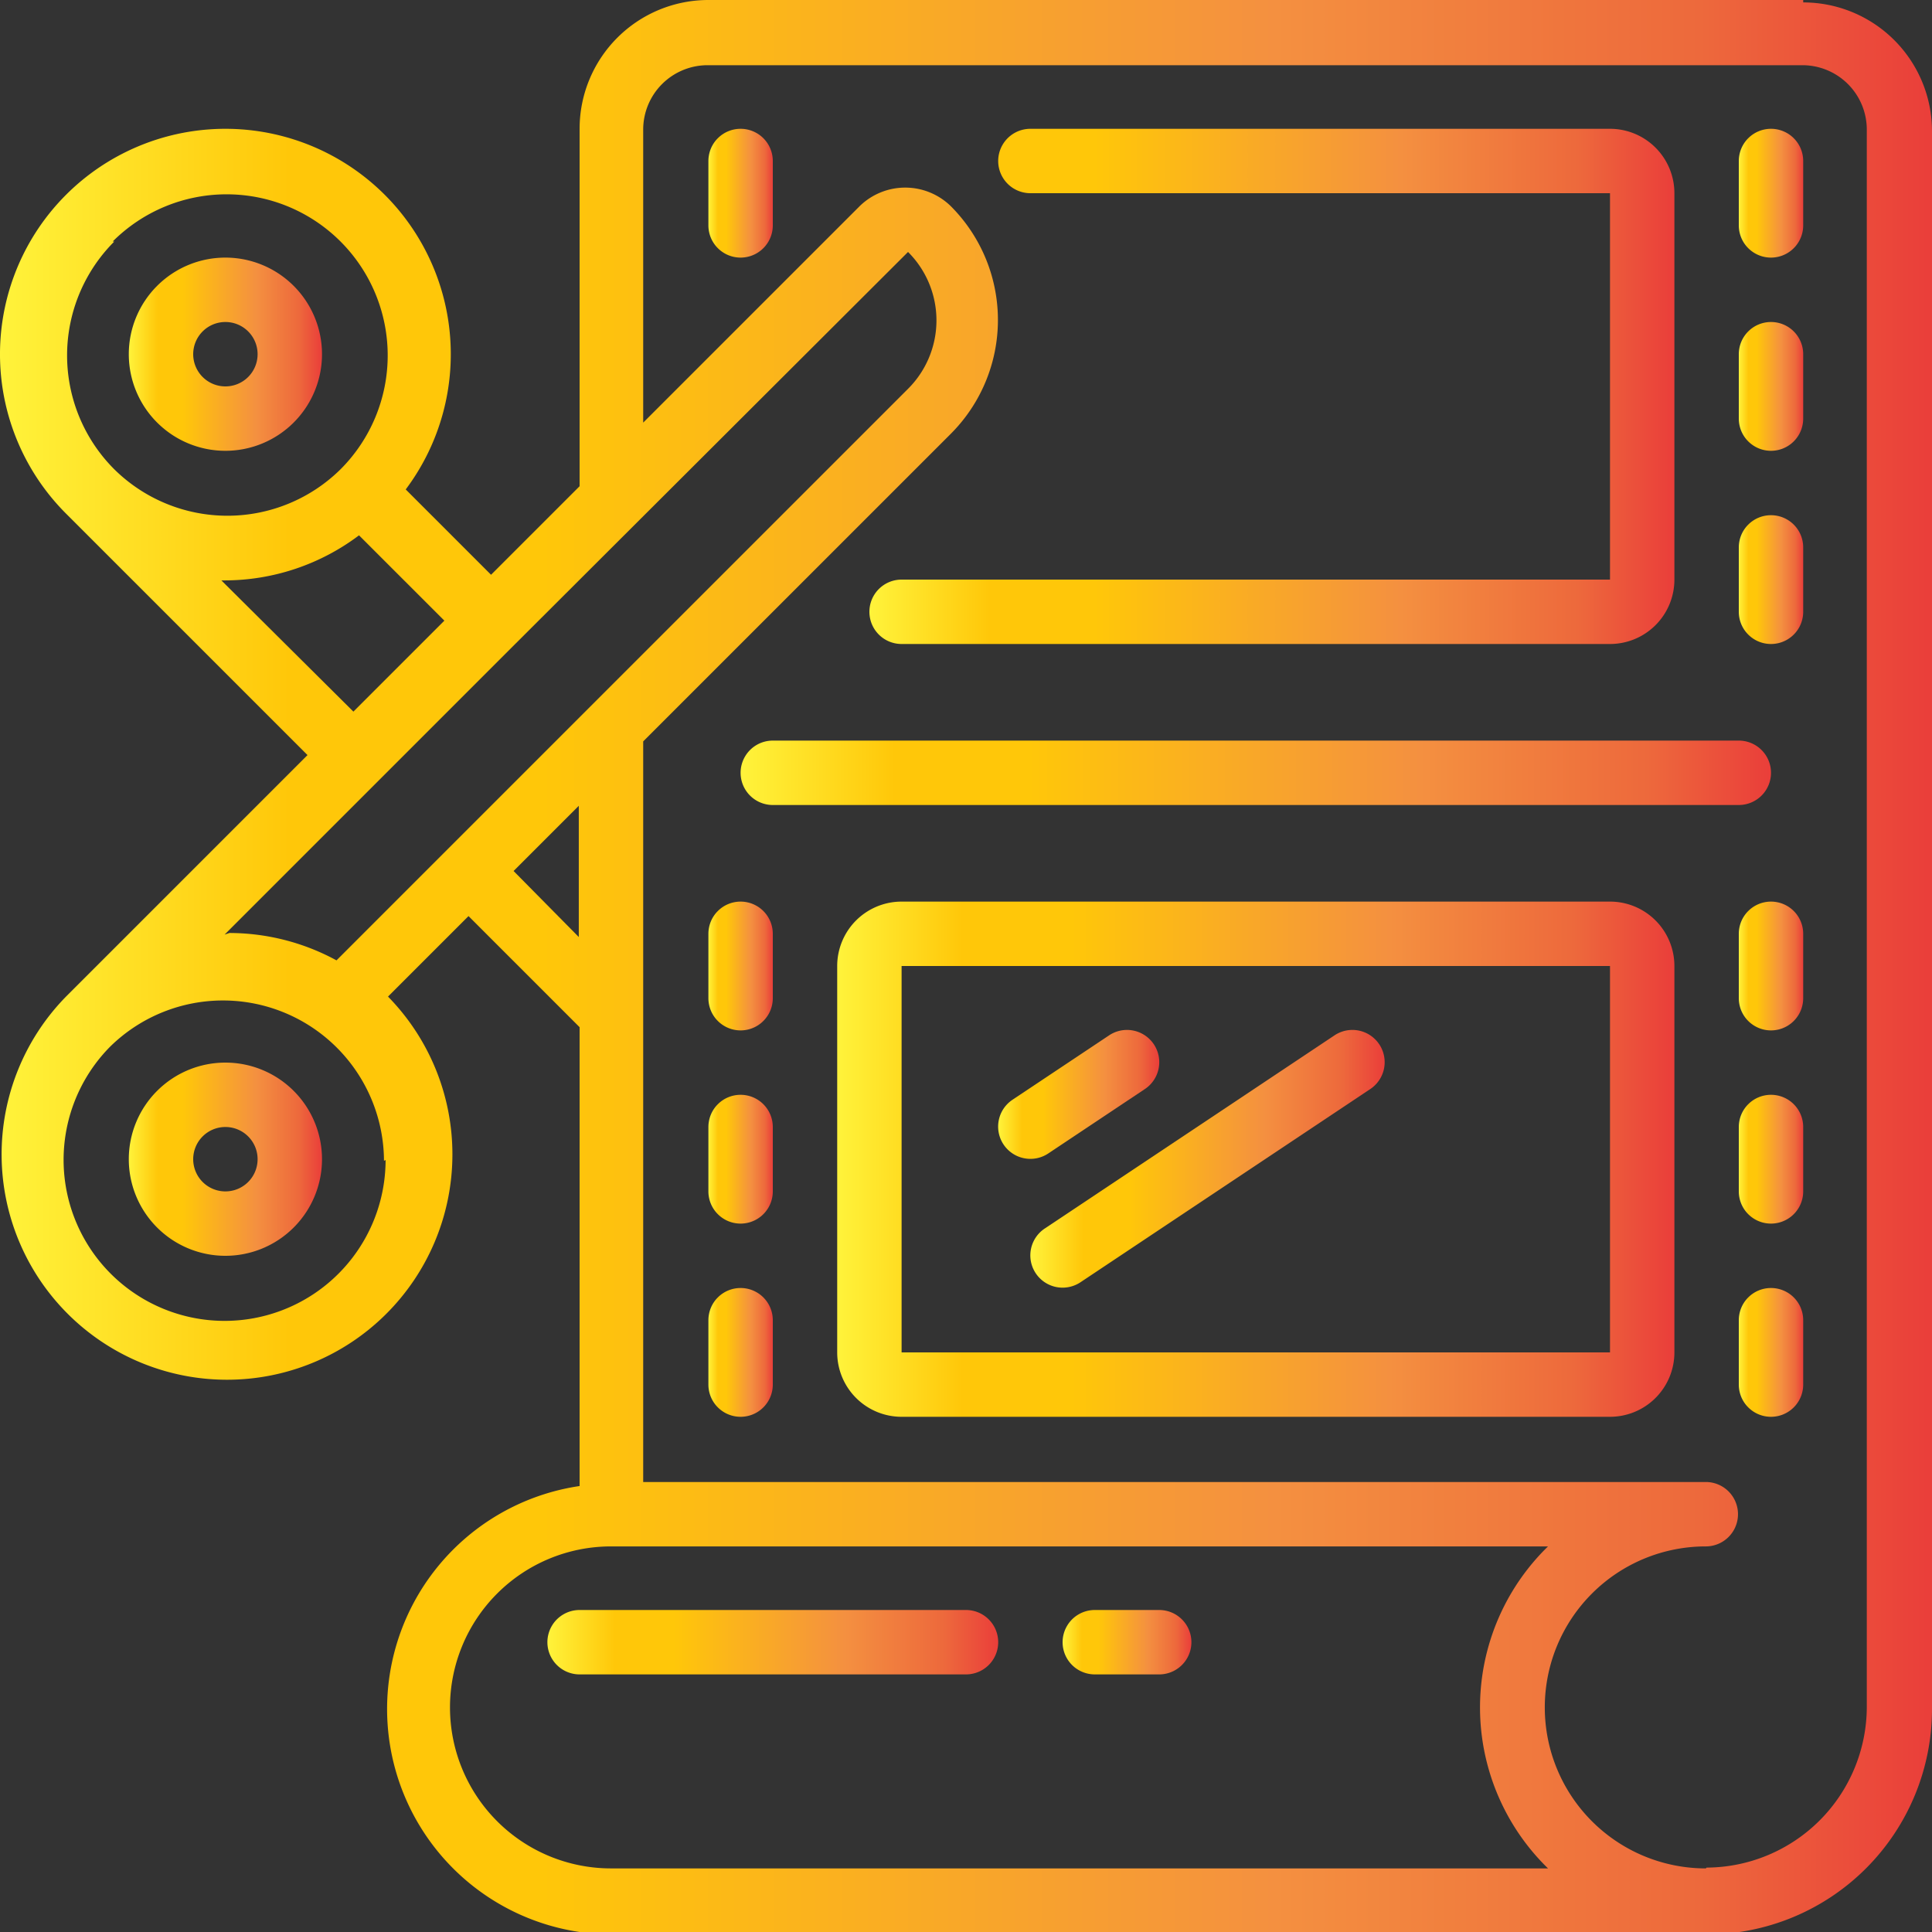 <svg id="_Layer_1" data-name="#Layer 1" xmlns="http://www.w3.org/2000/svg" xmlns:xlink="http://www.w3.org/1999/xlink" viewBox="0 0 24 24"><rect x="0" y="0" width="24" height="24" fill="#333333" stroke="none"/><defs><style>.cls-1,.cls-10,.cls-11,.cls-12,.cls-13,.cls-14,.cls-15,.cls-16,.cls-17,.cls-18,.cls-19,.cls-2,.cls-20,.cls-3,.cls-4,.cls-5,.cls-6,.cls-7,.cls-8,.cls-9{fill-rule:evenodd;}.cls-1{fill:url(#GradientFill_1);}.cls-2{fill:url(#GradientFill_1-2);}.cls-3{fill:url(#GradientFill_1-3);}.cls-4{fill:url(#GradientFill_1-4);}.cls-5{fill:url(#GradientFill_1-5);}.cls-6{fill:url(#GradientFill_1-6);}.cls-7{fill:url(#GradientFill_1-7);}.cls-8{fill:url(#GradientFill_1-8);}.cls-9{fill:url(#GradientFill_1-9);}.cls-10{fill:url(#GradientFill_1-10);}.cls-11{fill:url(#GradientFill_1-11);}.cls-12{fill:url(#GradientFill_1-12);}.cls-13{fill:url(#GradientFill_1-13);}.cls-14{fill:url(#GradientFill_1-14);}.cls-15{fill:url(#GradientFill_1-15);}.cls-16{fill:url(#GradientFill_1-16);}.cls-17{fill:url(#GradientFill_1-17);}.cls-18{fill:url(#GradientFill_1-18);}.cls-19{fill:url(#GradientFill_1-19);}.cls-20{fill:url(#GradientFill_1-20);}</style><linearGradient id="GradientFill_1" x1="426.08" y1="531.54" x2="450.08" y2="531.54" gradientUnits="userSpaceOnUse"><stop offset="0" stop-color="#fff33b"/><stop offset="0.15" stop-color="#ffc709"/><stop offset="0.28" stop-color="#ffc709"/><stop offset="0.66" stop-color="#f49040"/><stop offset="0.88" stop-color="#ed693c"/><stop offset="1" stop-color="#ea3e3a"/></linearGradient><linearGradient id="GradientFill_1-2" x1="434.88" y1="521.94" x2="435.68" y2="521.94" xlink:href="#GradientFill_1"/><linearGradient id="GradientFill_1-3" x1="447.68" y1="521.94" x2="448.48" y2="521.94" xlink:href="#GradientFill_1"/><linearGradient id="GradientFill_1-4" x1="447.68" y1="524.34" x2="448.48" y2="524.34" xlink:href="#GradientFill_1"/><linearGradient id="GradientFill_1-5" x1="447.68" y1="526.74" x2="448.48" y2="526.74" xlink:href="#GradientFill_1"/><linearGradient id="GradientFill_1-6" x1="434.88" y1="531.54" x2="435.68" y2="531.54" xlink:href="#GradientFill_1"/><linearGradient id="GradientFill_1-7" x1="447.68" y1="531.54" x2="448.48" y2="531.54" xlink:href="#GradientFill_1"/><linearGradient id="GradientFill_1-8" x1="434.88" y1="533.94" x2="435.68" y2="533.94" xlink:href="#GradientFill_1"/><linearGradient id="GradientFill_1-9" x1="447.68" y1="533.94" x2="448.48" y2="533.94" xlink:href="#GradientFill_1"/><linearGradient id="GradientFill_1-10" x1="434.88" y1="536.34" x2="435.68" y2="536.34" xlink:href="#GradientFill_1"/><linearGradient id="GradientFill_1-11" x1="447.68" y1="536.34" x2="448.48" y2="536.34" xlink:href="#GradientFill_1"/><linearGradient id="GradientFill_1-12" x1="427.68" y1="523.94" x2="430.08" y2="523.94" xlink:href="#GradientFill_1"/><linearGradient id="GradientFill_1-13" x1="427.68" y1="533.94" x2="430.08" y2="533.94" xlink:href="#GradientFill_1"/><linearGradient id="GradientFill_1-14" x1="435.28" y1="529.14" x2="448.08" y2="529.14" xlink:href="#GradientFill_1"/><linearGradient id="GradientFill_1-15" x1="432.88" y1="539.94" x2="438.48" y2="539.94" xlink:href="#GradientFill_1"/><linearGradient id="GradientFill_1-16" x1="439.28" y1="539.94" x2="440.88" y2="539.94" xlink:href="#GradientFill_1"/><linearGradient id="GradientFill_1-17" x1="436.48" y1="533.94" x2="446.88" y2="533.94" xlink:href="#GradientFill_1"/><linearGradient id="GradientFill_1-18" x1="436.88" y1="524.34" x2="446.88" y2="524.34" xlink:href="#GradientFill_1"/><linearGradient id="GradientFill_1-19" x1="438.48" y1="533.14" x2="440.48" y2="533.14" xlink:href="#GradientFill_1"/><linearGradient id="GradientFill_1-20" x1="438.88" y1="533.94" x2="443.28" y2="533.94" xlink:href="#GradientFill_1"/></defs><title>animation</title><path class="cls-1" d="M448.48,519.54h-13.6a1.6,1.6,0,0,0-1.6,1.6v4.44l-1.1,1.1-1.06-1.06a2.8,2.8,0,1,0-4.22.3l0,0,3,3-3,3,0,0a2.8,2.8,0,1,0,4,0l1-1,1.38,1.38V538a2.8,2.8,0,0,0,.4,5.57h13.6a2.8,2.8,0,0,0,2.8-2.8v-19.6a1.6,1.6,0,0,0-1.6-1.6h0Zm-21,3h0a2,2,0,0,1,2.83,2.83h0a2,2,0,0,1-2.81,0h0a2,2,0,0,1,0-2.83h0Zm1.39,4.21h0a2.78,2.78,0,0,0,1.67-.56l1.06,1.06-1.13,1.13-1.64-1.63h0Zm2,7.2h0a2,2,0,1,1-3.42-1.41h0a2,2,0,0,1,3.4,1.42h0Zm-2-2.8h0l1.92-1.92,1.7-1.7h0l4.87-4.86a1.2,1.2,0,0,1,0,1.7l-4,4h0l-1.7,1.7h0l-1.4,1.4a2.79,2.79,0,0,0-1.33-.34h0Zm3.59-.79h0l0.81-.81v1.63l-0.81-.82h0Zm1.21,12.39h0a2,2,0,1,1,0-4h11.64a2.79,2.79,0,0,0,0,4H433.68Zm13.6,0h0a2,2,0,0,1,0-4,0.4,0.4,0,0,0,0-.8h-13.2v-9.2l3.82-3.82a2,2,0,0,0,0-2.83,0.81,0.81,0,0,0-1.13,0l-2.69,2.69v-3.64a0.8,0.8,0,0,1,.8-0.8h13.6a0.8,0.8,0,0,1,.8.8v19.6A2,2,0,0,1,447.28,542.74Z" transform="translate(-426.08 -519.54)"/><path class="cls-2" d="M435.28,521.14a0.4,0.4,0,0,0-.4.4v0.8a0.4,0.4,0,1,0,.8,0v-0.8A0.4,0.4,0,0,0,435.28,521.14Z" transform="translate(-426.08 -519.54)"/><path class="cls-3" d="M448.08,521.14a0.4,0.4,0,0,0-.4.4v0.8a0.4,0.4,0,1,0,.8,0v-0.8A0.4,0.4,0,0,0,448.08,521.14Z" transform="translate(-426.08 -519.54)"/><path class="cls-4" d="M448.08,523.54a0.4,0.4,0,0,0-.4.4v0.8a0.4,0.4,0,1,0,.8,0v-0.8A0.4,0.4,0,0,0,448.08,523.54Z" transform="translate(-426.08 -519.54)"/><path class="cls-5" d="M448.08,525.94a0.4,0.4,0,0,0-.4.4v0.8a0.4,0.4,0,1,0,.8,0v-0.8A0.4,0.4,0,0,0,448.08,525.94Z" transform="translate(-426.08 -519.54)"/><path class="cls-6" d="M435.28,530.74a0.4,0.4,0,0,0-.4.4v0.8a0.4,0.4,0,1,0,.8,0v-0.8A0.4,0.4,0,0,0,435.28,530.74Z" transform="translate(-426.08 -519.54)"/><path class="cls-7" d="M448.08,530.74a0.4,0.4,0,0,0-.4.4v0.8a0.4,0.4,0,1,0,.8,0v-0.8A0.4,0.4,0,0,0,448.08,530.74Z" transform="translate(-426.08 -519.54)"/><path class="cls-8" d="M435.28,533.14a0.4,0.4,0,0,0-.4.4v0.8a0.4,0.4,0,1,0,.8,0v-0.8A0.4,0.4,0,0,0,435.28,533.14Z" transform="translate(-426.08 -519.54)"/><path class="cls-9" d="M448.08,533.14a0.4,0.4,0,0,0-.4.4v0.8a0.4,0.4,0,1,0,.8,0v-0.8A0.4,0.4,0,0,0,448.08,533.14Z" transform="translate(-426.08 -519.54)"/><path class="cls-10" d="M435.28,535.54a0.4,0.4,0,0,0-.4.4v0.8a0.4,0.4,0,1,0,.8,0v-0.8A0.4,0.4,0,0,0,435.28,535.54Z" transform="translate(-426.08 -519.54)"/><path class="cls-11" d="M448.08,535.54a0.4,0.4,0,0,0-.4.4v0.8a0.4,0.4,0,1,0,.8,0v-0.8A0.4,0.4,0,0,0,448.08,535.54Z" transform="translate(-426.08 -519.54)"/><path class="cls-12" d="M428.88,525.14a1.2,1.2,0,1,0-1.2-1.2,1.2,1.2,0,0,0,1.2,1.2h0Zm0-1.6h0a0.4,0.4,0,1,1-.4.4A0.4,0.4,0,0,1,428.88,523.54Z" transform="translate(-426.08 -519.54)"/><path class="cls-13" d="M428.88,532.74a1.2,1.2,0,1,0,1.2,1.2,1.2,1.2,0,0,0-1.2-1.2h0Zm0,1.6h0a0.4,0.4,0,1,1,.4-0.4A0.4,0.4,0,0,1,428.88,534.34Z" transform="translate(-426.08 -519.54)"/><path class="cls-14" d="M448.08,529.14a0.4,0.4,0,0,0-.4-0.4h-12a0.4,0.4,0,0,0,0,.8h12A0.4,0.4,0,0,0,448.08,529.14Z" transform="translate(-426.08 -519.54)"/><path class="cls-15" d="M438.08,539.54h-4.8a0.4,0.4,0,1,0,0,.8h4.8A0.4,0.4,0,0,0,438.08,539.54Z" transform="translate(-426.08 -519.54)"/><path class="cls-16" d="M440.48,539.54h-0.8a0.4,0.4,0,0,0,0,.8h0.8A0.4,0.4,0,0,0,440.48,539.54Z" transform="translate(-426.08 -519.54)"/><path class="cls-17" d="M446.08,530.74h-8.8a0.8,0.8,0,0,0-.8.8v4.8a0.8,0.8,0,0,0,.8.8h8.8a0.8,0.8,0,0,0,.8-0.8v-4.8a0.8,0.8,0,0,0-.8-0.8h0Zm-8.8,5.6h0v-4.8h8.8v4.8h-8.8Z" transform="translate(-426.08 -519.54)"/><path class="cls-18" d="M437.28,527.54h8.8a0.8,0.8,0,0,0,.8-0.8v-4.8a0.8,0.8,0,0,0-.8-0.8h-7.2a0.4,0.4,0,0,0,0,.8h7.2v4.8h-8.8A0.4,0.4,0,1,0,437.28,527.54Z" transform="translate(-426.08 -519.54)"/><path class="cls-19" d="M440.3,533.07a0.4,0.4,0,0,0-.44-0.67l-1.2.8a0.4,0.4,0,1,0,.44.67Z" transform="translate(-426.08 -519.54)"/><path class="cls-20" d="M442.66,532.4l-3.6,2.4a0.4,0.4,0,1,0,.44.67l3.6-2.4A0.4,0.4,0,1,0,442.66,532.4Z" transform="translate(-426.08 -519.54)"/></svg>